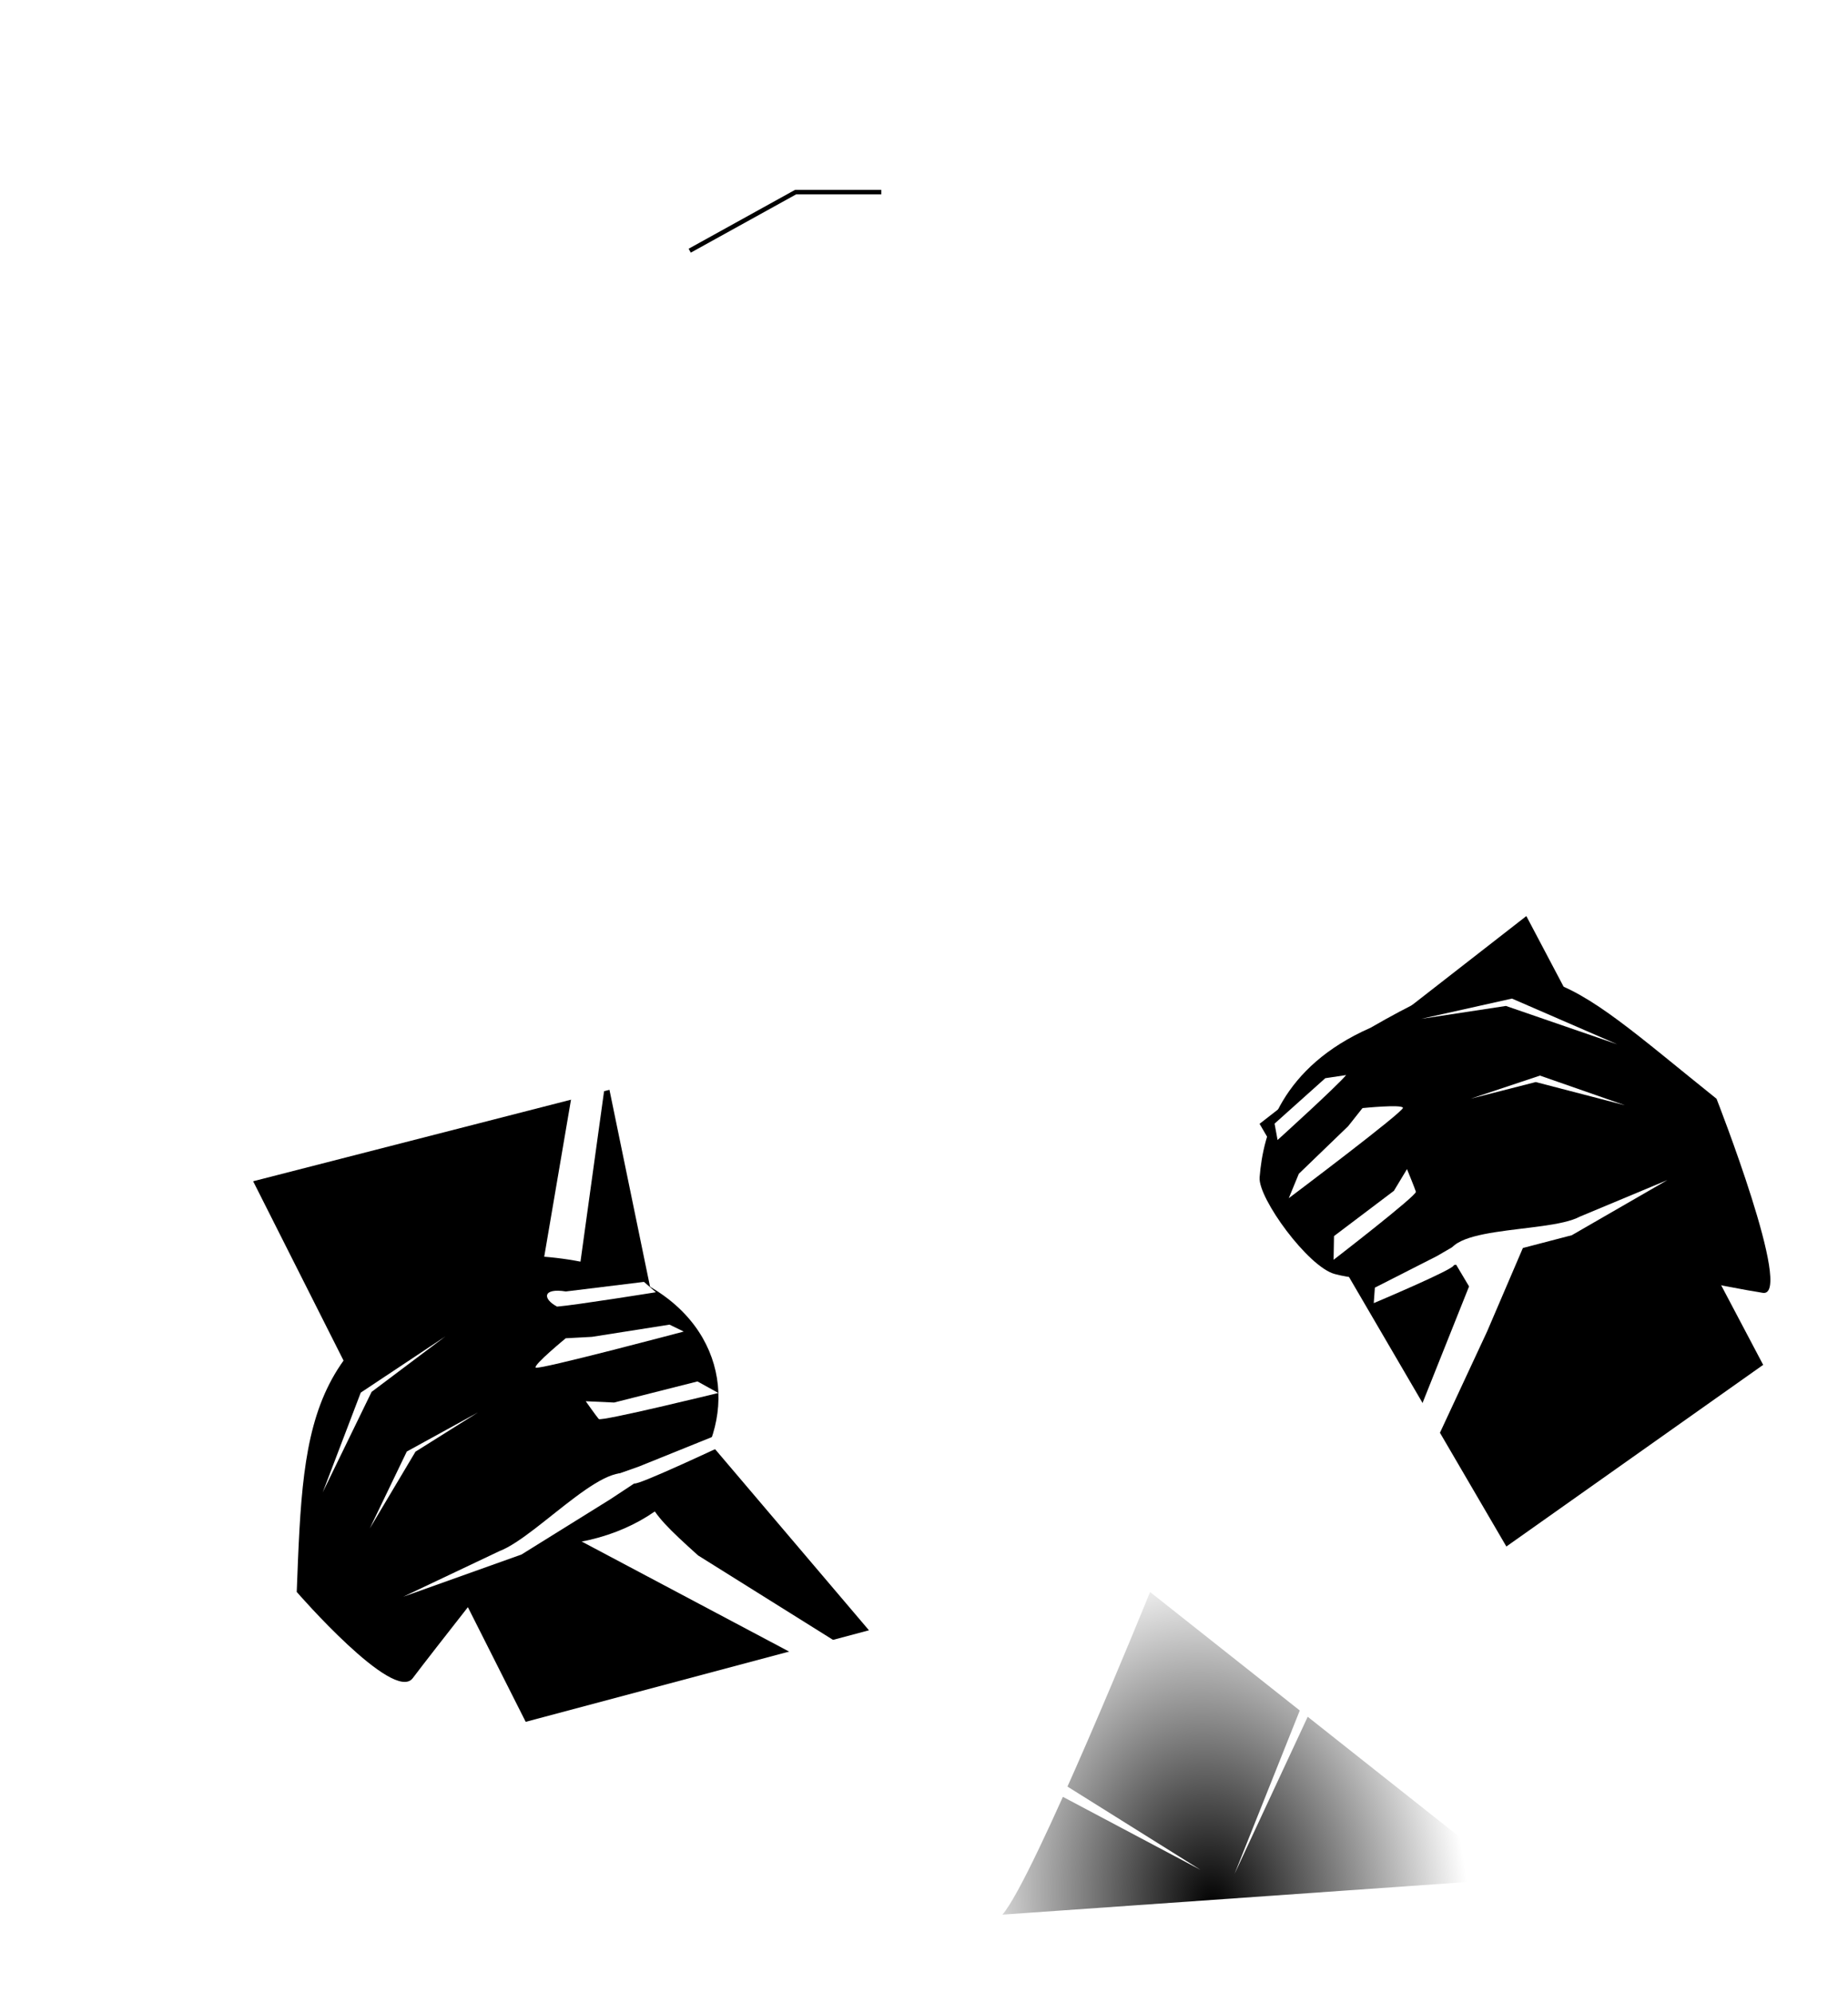 <?xml version="1.0" encoding="UTF-8" standalone="no"?>
<!-- Created with Inkscape (http://www.inkscape.org/) -->

<svg
   xmlns:dc="http://purl.org/dc/elements/1.1/"
   xmlns:cc="http://creativecommons.org/ns#"
   xmlns:rdf="http://www.w3.org/1999/02/22-rdf-syntax-ns#"
   xmlns:svg="http://www.w3.org/2000/svg"
   xmlns="http://www.w3.org/2000/svg"
   xmlns:xlink="http://www.w3.org/1999/xlink"
   xmlns:sodipodi="http://sodipodi.sourceforge.net/DTD/sodipodi-0.dtd"
   xmlns:inkscape="http://www.inkscape.org/namespaces/inkscape"
   width="414.094"
   height="446.562"
   id="svg2"
   version="1.1"
   inkscape:version="0.48.3.1 r9886"
   sodipodi:docname="lambda_man.svg"
   inkscape:export-filename="/home/hansenm/Pictures/Miscellaneous/cs_club_logo-girl.png"
   inkscape:export-xdpi="119.95362"
   inkscape:export-ydpi="119.95362">
  <defs
     id="defs4">
    <linearGradient
       inkscape:collect="always"
       id="linearGradient3999">
      <stop
         style="stop-color:#000000;stop-opacity:1;"
         offset="0"
         id="stop4001" />
      <stop
         style="stop-color:#000000;stop-opacity:0;"
         offset="1"
         id="stop4003" />
    </linearGradient>
    <filter
       id="filter3038"
       inkscape:label="Glow"
       inkscape:menu="Shadows and Glows"
       inkscape:menu-tooltip="Glow of object's own color at the edges"
       color-interpolation-filters="sRGB">
      <feGaussianBlur
         id="feGaussianBlur3040"
         stdDeviation="17.355"
         result="result91" />
      <feComposite
         id="feComposite3042"
         in2="result91"
         in="SourceGraphic"
         operator="over" />
    </filter>
    <filter
       inkscape:collect="always"
       id="filter4015"
       color-interpolation-filters="sRGB">
      <feGaussianBlur
         inkscape:collect="always"
         stdDeviation="2.832"
         id="feGaussianBlur4017" />
    </filter>
    <filter
       inkscape:collect="always"
       id="filter4068"
       color-interpolation-filters="sRGB">
      <feGaussianBlur
         inkscape:collect="always"
         stdDeviation="3.46"
         id="feGaussianBlur4070" />
    </filter>
    <filter
       inkscape:collect="always"
       id="filter4072"
       color-interpolation-filters="sRGB">
      <feGaussianBlur
         inkscape:collect="always"
         stdDeviation="2.43"
         id="feGaussianBlur4074" />
    </filter>
    <filter
       inkscape:collect="always"
       id="filter4158"
       color-interpolation-filters="sRGB">
      <feGaussianBlur
         inkscape:collect="always"
         stdDeviation="3.642"
         id="feGaussianBlur4160" />
    </filter>
    <filter
       inkscape:collect="always"
       id="filter4164"
       color-interpolation-filters="sRGB">
      <feGaussianBlur
         inkscape:collect="always"
         stdDeviation="0.174"
         id="feGaussianBlur4166" />
    </filter>
    <filter
       inkscape:collect="always"
       id="filter4168"
       color-interpolation-filters="sRGB">
      <feGaussianBlur
         inkscape:collect="always"
         stdDeviation="0.174"
         id="feGaussianBlur4170" />
    </filter>
    <filter
       inkscape:collect="always"
       id="filter4180"
       color-interpolation-filters="sRGB">
      <feGaussianBlur
         inkscape:collect="always"
         stdDeviation="0.194"
         id="feGaussianBlur4182" />
    </filter>
    <filter
       inkscape:collect="always"
       id="filter4184"
       color-interpolation-filters="sRGB">
      <feGaussianBlur
         inkscape:collect="always"
         stdDeviation="0.194"
         id="feGaussianBlur4186" />
    </filter>
    <filter
       inkscape:collect="always"
       id="filter4188"
       x="-0.029"
       width="1.058"
       y="-0.102"
       height="1.203"
       color-interpolation-filters="sRGB">
      <feGaussianBlur
         inkscape:collect="always"
         stdDeviation="0.359"
         id="feGaussianBlur4190" />
    </filter>
    <filter
       inkscape:collect="always"
       id="filter4192"
       color-interpolation-filters="sRGB">
      <feGaussianBlur
         inkscape:collect="always"
         stdDeviation="0.359"
         id="feGaussianBlur4194" />
    </filter>
    <filter
       inkscape:collect="always"
       id="filter4196"
       x="-0.035"
       width="1.071"
       y="-0.155"
       height="1.311"
       color-interpolation-filters="sRGB">
      <feGaussianBlur
         inkscape:collect="always"
         stdDeviation="0.359"
         id="feGaussianBlur4198" />
    </filter>
    <filter
       inkscape:collect="always"
       id="filter4212"
       color-interpolation-filters="sRGB">
      <feGaussianBlur
         inkscape:collect="always"
         stdDeviation="0.365"
         id="feGaussianBlur4214" />
    </filter>
    <filter
       inkscape:collect="always"
       id="filter4216"
       color-interpolation-filters="sRGB">
      <feGaussianBlur
         inkscape:collect="always"
         stdDeviation="0.365"
         id="feGaussianBlur4218" />
    </filter>
    <filter
       inkscape:collect="always"
       id="filter4220"
       color-interpolation-filters="sRGB">
      <feGaussianBlur
         inkscape:collect="always"
         stdDeviation="0.365"
         id="feGaussianBlur4222" />
    </filter>
    <filter
       inkscape:collect="always"
       id="filter4224"
       color-interpolation-filters="sRGB">
      <feGaussianBlur
         inkscape:collect="always"
         stdDeviation="2.375"
         id="feGaussianBlur4226" />
    </filter>
    <radialGradient
       inkscape:collect="always"
       xlink:href="#linearGradient3999"
       id="radialGradient5293"
       gradientUnits="userSpaceOnUse"
       gradientTransform="matrix(0.992,-0.128,0.175,1.358,-165.01,-89.768)"
       cx="367.857"
       cy="419.759"
       fx="367.857"
       fy="419.759"
       r="57.143" />
  </defs>
  <sodipodi:namedview
     id="base"
     pagecolor="#000000"
     bordercolor="#666666"
     borderopacity="1.0"
     inkscape:pageopacity="1"
     inkscape:pageshadow="2"
     inkscape:zoom="1.4"
     inkscape:cx="153.72147"
     inkscape:cy="229.28332"
     inkscape:document-units="px"
     inkscape:current-layer="layer2"
     showgrid="false"
     inkscape:window-width="1375"
     inkscape:window-height="876"
     inkscape:window-x="65"
     inkscape:window-y="24"
     inkscape:window-maximized="1"
     fit-margin-top="10"
     fit-margin-left="10"
     fit-margin-right="10"
     fit-margin-bottom="10"
     showguides="true"
     inkscape:guide-bbox="true" />
  <g
     inkscape:groupmode="layer"
     id="layer2"
     inkscape:label="Guy"
     style="display:inline"
     sodipodi:insensitive="true"
     transform="translate(-1.522,-5.89)">
    <path
       style="fill:#ffffff;stroke:none"
       d="m 125.748,138.37 10.147,9.951 1.233,20.86 c 0,0 19.832,34.541 26.497,32.18 6.665,-2.361 39.257,-19.265 39.257,-19.265 l -43.861,15.554 -18.721,-28.694 -0.916,-21.098 z"
       id="path2996"
       inkscape:connector-curvature="0"
       sodipodi:nodetypes="cccsccccc" />
    <g
       id="g3005"
       transform="matrix(0.847,-0.16,0.269,0.827,-85.411,82.512)">
      <rect
         y="76.555"
         x="254.558"
         height="28.284"
         width="42.426"
         id="rect2998"
         style="fill:none;stroke:#ffffff;stroke-width:3"
         ry="14.142" />
      <rect
         style="fill:none;stroke:#ffffff;stroke-width:3"
         id="rect3000"
         width="42.426"
         height="28.284"
         x="312.558"
         y="76.555"
         ry="14.142" />
      <path
         sodipodi:nodetypes="ccccccccc"
         inkscape:connector-curvature="0"
         id="rect3002"
         d="m 296.732,85.394 8.207,-2 8.207,2 0,3.536 0,3.536 -8.207,-2 -8.207,2 0,-3.536 z"
         style="fill:#ffffff;stroke:none" />
      <path
         style="fill:#ffffff;stroke:none"
         d="m 242.437,100.798 -18.183,2.525 -13.132,4.041 2.525,3.03 10.607,-3.03 23.739,1.01 z"
         id="path3083"
         inkscape:connector-curvature="0"
         transform="matrix(0.962,0.175,-0.302,0.985,50.889,-54.793)" />
    </g>
    <path
       style="fill:none;stroke:#ffffff;stroke-width:1.5;stroke-linecap:round;stroke-linejoin:round;stroke-opacity:1"
       d="m 226.819,41.963 c 5.566,3.572 12.44,11.805 14.69,19.419 -23.842,-2.917 -35.221,6.411 -45.78,13.732 l -16.114,16.116 5.35,-15.134 -29.57,5.257 -19.734,13.914 -6.394,-0.27 -3.418,7.187 -13.384,9.437 c 2.179,-7.212 5.272,-14.233 9.082,-20.91 0.865,-1.516 -4.122,-3.141 -3.185,-4.619 1.206,-1.904 8.358,-3.649 9.673,-5.484 2.13,-2.971 2.882,-2.817 5.265,-5.583 0.861,-0.999 -8.617,-8.801 -7.727,-9.77 1.438,-1.566 17.561,-1.324 19.069,-2.807 5.073,-4.988 7.74,-7.469 13.399,-11.361 2.954,-2.032 5.079,-7.799 8.127,-9.481 2.767,-1.528 6.451,0.996 9.26,-0.216 8.743,-3.773 17.605,-5.954 26.077,-6.15 1.714,-0.04 2.455,6.207 1.355,7.974"
       id="path3010"
       inkscape:connector-curvature="0"
       sodipodi:nodetypes="ccccccccccssssssssssc" />
    <g
       id="g3046"
       style="filter:url(#filter3038)"
       transform="translate(-94.571,13.525)">
      <g
         transform="matrix(1.096,-0.172,0.177,1.079,18.031,-43.783)"
         id="text3031"
         style="font-size:144.978px;font-style:normal;font-weight:normal;line-height:125%;letter-spacing:0px;word-spacing:0px;fill:#ffffff;fill-opacity:1;stroke:none;font-family:Sans">
        <path
           sodipodi:nodetypes="cccccccccccc"
           inkscape:connector-curvature="0"
           id="path3036"
           style="fill:#ffffff;filter:url(#filter3067)"
           d="m 272.418,392.834 -6.944,13.993 c -8.467,-24.57 -15.234,-49.535 -29.724,-72.708 -7.446,22.6 -15.127,45.113 -30.592,64.712 l -10.172,-8.356 c 16.343,-21.639 25.858,-47.409 34.393,-73.771 l -5.238,-14.016 c -5.367,-10.56 -15.507,-14.722 -32.59,-17.572 l 15.045,-1.338 c 6.615,0.084 21.457,1.673 28.87,19.427 l 6.64,16.106 c 13.592,23.079 22.666,48.009 30.313,73.524 z" />
      </g>
      <path
         sodipodi:nodetypes="ccccsc"
         inkscape:connector-curvature="0"
         id="path3044"
         d="m 247.487,236.159 c 35.235,-6.588 102.888,-21.389 123.239,-13.132 l 42.426,34.345 -46.426,137.279 c 4.578,-6.867 -130.222,-95.085 -136.371,-89.904 -3.09,2.604 17.132,-68.589 17.132,-68.589 z"
         style="fill:none;stroke:#ffffff;stroke-width:6;stroke-linecap:butt;stroke-linejoin:miter;stroke-opacity:1" />
    </g>
    <path
       style="fill:#ffffff;stroke:#ffffff;stroke-width:1px;stroke-linecap:butt;stroke-linejoin:miter;stroke-opacity:1"
       d="m 88.96,203.4 27.313,9.062 19.875,18.156 c 5.528,-4.303 -17.366,-18.959 -22.094,-23 l 9.469,-2.625 z"
       id="path3073"
       inkscape:connector-curvature="0"
       sodipodi:nodetypes="cccccc" />
    <path
       style="fill:#ffffff;stroke:#ffffff;stroke-width:1px;stroke-linecap:butt;stroke-linejoin:miter;stroke-opacity:1"
       d="m 301.272,183.087 -22.656,1.281 -9.031,2.5 12.625,-0.812 -18.594,16.969 1.781,0.719 14.531,-13.594 z"
       id="path3077"
       inkscape:connector-curvature="0"
       sodipodi:nodetypes="cccccccc" />
    <path
       style="fill:#000000;stroke:#000000;stroke-width:1px;stroke-linecap:butt;stroke-linejoin:miter;stroke-opacity:1;filter:url(#filter4068)"
       d="m 137.703,250.694 14.249,69.136 43.391,51.072 -75.761,20.203 L 58.972,270.897 z"
       id="path3079"
       inkscape:connector-curvature="0"
       sodipodi:nodetypes="cccccc" />
    <path
       sodipodi:nodetypes="ccccc"
       inkscape:connector-curvature="0"
       id="path3081"
       d="m 343.377,211.91 52.583,99.641 -56.74,40.133 -54.806,-93.859 z"
       style="fill:#000000;stroke:#000000;stroke-width:1px;stroke-linecap:butt;stroke-linejoin:miter;stroke-opacity:1;filter:url(#filter4158)" />
    <path
       style="fill:none;stroke:#ffffff;stroke-width:1px;stroke-linecap:butt;stroke-linejoin:miter;stroke-opacity:1"
       d="m 250.429,103.744 7.158,34.332 -6.689,41.29"
       id="path3085"
       inkscape:connector-curvature="0"
       sodipodi:nodetypes="ccc" />
    <path
       style="fill:#ffffff;stroke:none"
       d="m 257.929,137.673 -12.857,41.786 6.786,0.357 z"
       id="path3087"
       inkscape:connector-curvature="0"
       sodipodi:nodetypes="cccc" />
    <path
       style="fill:url(#radialGradient5293);stroke:none;filter:url(#filter4015)"
       d="m 226.143,434.888 c 7.018,-8.021 33.083,-72.288 33.083,-72.288 l 81.203,64.267 z"
       id="path3181"
       inkscape:connector-curvature="0"
       sodipodi:nodetypes="cccc" />
    <g
       id="g3093"
       transform="translate(-94.571,13.525)">
      <path
         inkscape:connector-curvature="0"
         id="path3089"
         d="m 234.767,212.903 -6.085,-1.361 -12.081,70.852 1.127,50.75 147.385,78.193 -112.598,-70.458 c -12.901,-11.628 -12.913,-12.335 -12.241,-29.164 l -14.655,-32.706 z"
         style="fill:#ffffff;stroke:none"
         sodipodi:nodetypes="ccccccccc" />
      <path
         style="fill:none;stroke:#000000;stroke-width:1px;stroke-linecap:butt;stroke-linejoin:miter;stroke-opacity:1"
         d="m 221.604,343.664 -10.357,-15"
         id="path3101"
         inkscape:connector-curvature="0" />
    </g>
    <g
       id="g3143"
       transform="matrix(0.966,-0.259,0.259,0.966,-33.019,53.151)">
      <path
         style="fill:#000000;stroke:none;filter:url(#filter4224)"
         d="m 228.413,274.123 c -45.578,16.242 -46.17,35.286 -47.699,75.383 0,0 21.714,25.02 26,19.306 4.286,-5.714 23.251,-29.775 23.251,-29.775 54.801,3.743 66.137,-65.212 -1.553,-64.913 z"
         id="path3150"
         inkscape:connector-curvature="0"
         transform="matrix(0.966,0.259,-0.259,0.966,-66.6,-59.423)"
         sodipodi:nodetypes="ccscc" />
      <path
         inkscape:connector-curvature="0"
         id="path3133"
         d="m 116.306,315.576 2.679,2.321 c 0,0 -21.786,3.929 -22.143,3.214 -0.357,-0.714 -4.821,-2.857 -4.821,-2.857 l 6.786,-0.536 z"
         style="fill:#ffffff;stroke:none"
         sodipodi:nodetypes="ccsccc" />
      <path
         sodipodi:nodetypes="ccsccc"
         style="fill:#ffffff;stroke:none;filter:url(#filter4188)"
         d="m 116.388,302.705 3.838,3.707 c 0,0 -27.026,-0.586 -27.383,-1.3 -0.357,-0.714 -1.786,-4.607 -1.786,-4.607 l 6.071,1.929 z"
         id="path3135"
         inkscape:connector-curvature="0" />
      <path
         sodipodi:nodetypes="ccsccc"
         style="fill:#ffffff;stroke:none;filter:url(#filter4192)"
         d="m 113.628,288.791 2.679,2.321 c 0,0 -33.786,-0.071 -34.143,-0.786 -0.357,-0.714 8.214,-4.607 8.214,-4.607 l 5.75,1.214 z"
         id="path3137"
         inkscape:connector-curvature="0" />
      <path
         sodipodi:nodetypes="ccccc"
         style="fill:#ffffff;stroke:none;filter:url(#filter4196)"
         d="m 110.579,278.057 1.986,2.936 c 0,0 -18.318,-1.894 -22.22,-2.626 -2.764,-2.583 -2.003,-4.915 2.775,-2.769 z"
         id="path3139"
         inkscape:connector-curvature="0" />
      <path
         style="fill:#ffffff;stroke:none"
         d="m 90.74,323.127 -22.476,6.819 -28.032,2.273 23.486,-4.293 c 9.465,-0.983 31.274,-16.053 33.84,-7.071 z"
         id="path3152"
         inkscape:connector-curvature="0"
         sodipodi:nodetypes="cccccc" />
      <path
         style="fill:#ffffff;stroke:none;filter:url(#filter4180)"
         d="m 64.396,278.344 -19.14,7.712 -16.396,18.895 14.008,-19.365 z"
         id="path3155"
         inkscape:connector-curvature="0" />
      <path
         inkscape:connector-curvature="0"
         id="path3157"
         d="m 67.062,296.682 -15.777,4.86 -14.341,13.96 12.469,-14.495 z"
         style="fill:#ffffff;stroke:none;filter:url(#filter4184)" />
    </g>
    <path
       style="fill:#ffffff;stroke:none"
       d="m 264.033,201.742 -3.967,0.241 27.682,19.932 42.955,72.215 -52.549,131.637 56.59,-121.535 15.152,-35.355 -15.152,3.03 -42.358,-55.18 z"
       id="path3179"
       inkscape:connector-curvature="0"
       sodipodi:nodetypes="cccccccccc" />
    <g
       transform="matrix(-0.707,0.514,0.707,0.901,168.717,-49.711)"
       id="g3159">
      <path
         sodipodi:nodetypes="ccsccssc"
         transform="matrix(0.966,0.259,-0.259,0.966,-66.6,-59.423)"
         inkscape:connector-curvature="0"
         id="path3161"
         d="m 224.075,285.003 c -45.578,16.242 -41.831,24.405 -43.361,64.502 0,0 25.714,35 30,29.286 4.286,-5.714 18.829,-27.4 18.829,-27.4 27.102,-6.989 -17.908,-11.768 23.701,-24.578 14.824,-9.228 20.747,-13.75 24.485,-20.093 3.029,-5.139 -2.036,-21.036 -6.327,-23.095 -9.235,-4.431 -25.064,-8.77 -47.327,1.378 z"
         style="fill:#000000;stroke:none;filter:url(#filter4072)" />
      <path
         sodipodi:nodetypes="ccsccc"
         style="fill:#ffffff;stroke:none"
         d="m 116.306,315.576 2.679,2.321 c 0,0 -21.786,3.929 -22.143,3.214 -0.357,-0.714 -4.821,-2.857 -4.821,-2.857 l 6.786,-0.536 z"
         id="path3163"
         inkscape:connector-curvature="0" />
      <path
         inkscape:connector-curvature="0"
         id="path3165"
         d="m 116.388,302.705 3.838,3.707 c 0,0 -27.026,-0.586 -27.383,-1.3 -0.357,-0.714 -1.786,-4.607 -1.786,-4.607 l 6.071,1.929 z"
         style="fill:#ffffff;stroke:none;filter:url(#filter4212)"
         sodipodi:nodetypes="ccsccc" />
      <path
         inkscape:connector-curvature="0"
         id="path3167"
         d="m 113.628,288.791 5.894,2.708 c 0,0 -37.001,-0.458 -37.358,-1.173 -0.357,-0.714 8.214,-4.607 8.214,-4.607 l 5.75,1.214 z"
         style="fill:#ffffff;stroke:none;filter:url(#filter4216)"
         sodipodi:nodetypes="ccsccc" />
      <path
         inkscape:connector-curvature="0"
         id="path3169"
         d="m 110.579,278.057 1.986,2.936 c 0,0 -20.219,-1.652 -24.121,-2.384 l 4.708,-1.908 z"
         style="fill:#ffffff;stroke:none;filter:url(#filter4220)"
         sodipodi:nodetypes="ccccc" />
      <path
         sodipodi:nodetypes="cccccc"
         inkscape:connector-curvature="0"
         id="path3173"
         d="m 90.74,323.127 -22.476,6.819 -28.032,2.273 23.486,-4.293 c 9.465,-0.983 31.274,-16.053 33.84,-7.071 z"
         style="fill:#ffffff;stroke:none" />
      <path
         inkscape:connector-curvature="0"
         id="path3175"
         d="m 64.396,278.344 -19.14,7.712 -16.396,18.895 14.008,-19.365 z"
         style="fill:#ffffff;stroke:none;filter:url(#filter4168)" />
      <path
         style="fill:#ffffff;stroke:none;filter:url(#filter4164)"
         d="m 67.062,296.682 -15.777,4.86 -14.341,13.96 12.469,-14.495 z"
         id="path3177"
         inkscape:connector-curvature="0" />
    </g>
    <path
       style="fill:none;stroke:#ffffff;stroke-width:1.5;stroke-linecap:butt;stroke-linejoin:miter;stroke-opacity:1"
       d="m 116.857,128.744 c -9.267,22.004 -0.974,27.445 12.857,45"
       id="path3211"
       inkscape:connector-curvature="0"
       sodipodi:nodetypes="cc" />
    <path
       style="fill:#ffffff;stroke:none"
       d="m 152.385,97.14 20.266,-7.569 -20.221,3.253 z"
       id="path4029"
       inkscape:connector-curvature="0"
       sodipodi:nodetypes="cccc" />
    <path
       inkscape:connector-curvature="0"
       id="path4162"
       d="m 156.069,62.061 23.739,-13.132 19.193,0"
       style="fill:none;stroke:#000000;stroke-width:1px;stroke-linecap:butt;stroke-linejoin:miter;stroke-opacity:1" />
    <path
       sodipodi:nodetypes="cccc"
       inkscape:connector-curvature="0"
       id="path4228"
       d="m 227.196,77.996 -20.69,6.316 18.031,-9.714 z"
       style="fill:#ffffff;stroke:none" />
    <path
       style="fill:#ffffff;stroke:none;display:inline"
       d="m 227.001,42.225 c 5.578,5.701 8.199,11.77 10.93,18.894 l 3.495,0.12 c -1.674,-8.368 -8.974,-13.164 -14.425,-19.014 z"
       id="path3072"
       inkscape:connector-curvature="0"
       sodipodi:nodetypes="cccc" />
  </g>
  <g
     inkscape:label="Border"
     inkscape:groupmode="layer"
     id="layer1"
     transform="translate(-96.094,62.625)"
     style="display:inline"
     sodipodi:insensitive="true">
    <rect
       style="fill:none;stroke:none"
       id="rect4156"
       width="417.143"
       height="451.675"
       x="94.571"
       y="-65.179" />
    <rect
       ry="14.139"
       y="-51.623"
       x="107.091"
       height="424.562"
       width="392.103"
       id="rect4240"
       style="fill:none;stroke:#ffffff;stroke-width:2" />
  </g>
</svg>
